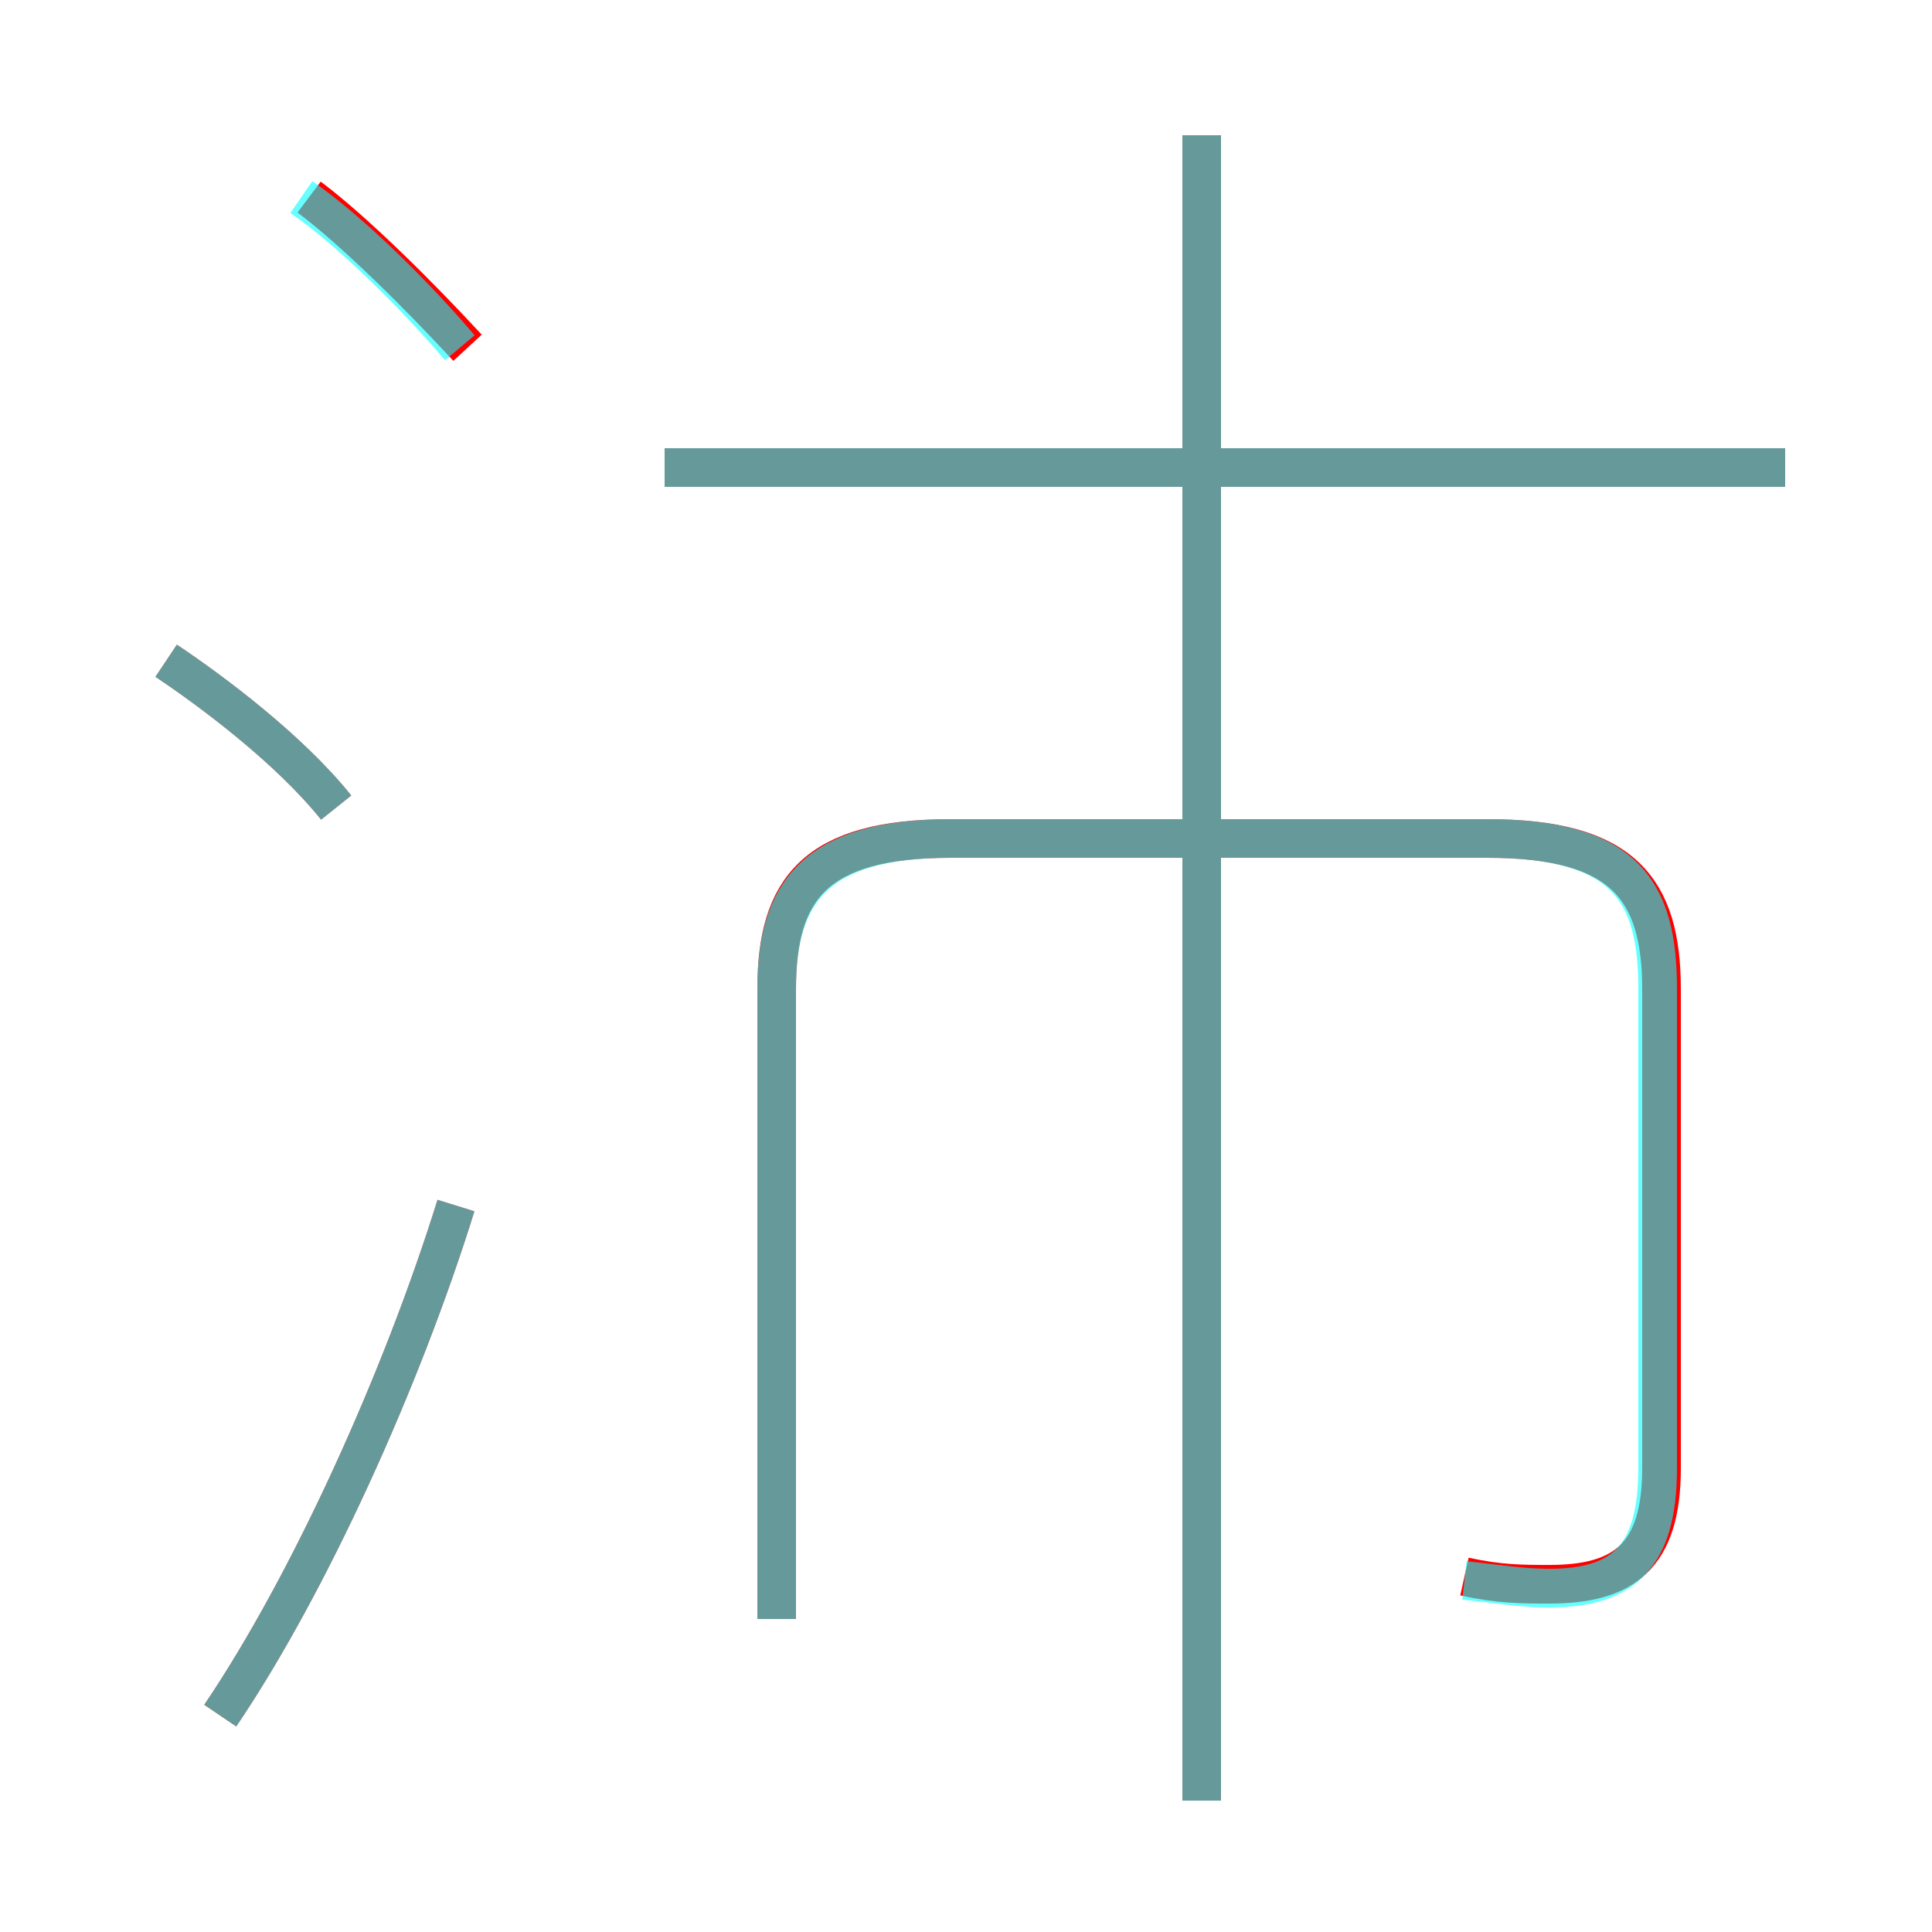 <?xml version='1.0' encoding='utf8'?>
<svg viewBox="0.0 -6.0 50.0 50.0" version="1.1" xmlns="http://www.w3.org/2000/svg">
<rect x="0.0" y="-6.0" width="50.0" height="50.0" fill="#333333" stroke="none"/>
<rect x="-1000" y="-1000" width="2000" height="2000" stroke="white" fill="white"/>
<g style="fill:none;stroke:rgba(255, 0, 0, 1);  stroke-width:1"><path d="M 37.9 -3.2 C 38.8 -3.0 39.4 -3.0 40.1 -3.0 C 42.0 -3.0 43.0 -3.7 43.0 -6.0 L 43.0 -18.4 C 43.0 -21.0 42.0 -22.3 38.5 -22.3 L 24.6 -22.3 C 21.1 -22.3 20.1 -21.0 20.1 -18.4 L 20.1 -2.1 M 5.7 0.4 C 8.0 -3.0 10.4 -8.3 11.8 -12.8 M 8.7 -23.1 C 7.5 -24.6 5.5 -26.1 4.3 -26.9 M 12.1 -35.0 C 10.9 -36.3 9.2 -38.0 8.0 -38.9 M 31.1 2.6 L 31.1 -40.5 M 46.2 -31.9 L 17.2 -31.9" transform="translate(0.0 38.0)" />
</g>
<g style="fill:none;stroke:rgba(0, 255, 255, 0.6);  stroke-width:1">
<path d="M 37.9 -3.1 C 38.8 -3.0 39.4 -2.9 40.1 -2.9 C 42.0 -2.9 42.9 -3.7 42.9 -6.0 L 42.9 -18.4 C 42.9 -20.9 42.1 -22.3 38.5 -22.3 L 24.6 -22.3 C 21.1 -22.3 20.1 -20.9 20.1 -18.4 L 20.1 -2.1 M 5.7 0.4 C 8.0 -3.0 10.4 -8.3 11.8 -12.8 M 8.7 -23.1 C 7.5 -24.6 5.5 -26.1 4.3 -26.9 M 11.9 -35.0 C 10.8 -36.3 9.1 -38.0 7.8 -38.9 M 31.1 2.6 L 31.1 -40.5 M 46.2 -31.9 L 17.2 -31.9" transform="translate(0.0 38.0)" />
</g>
</svg>